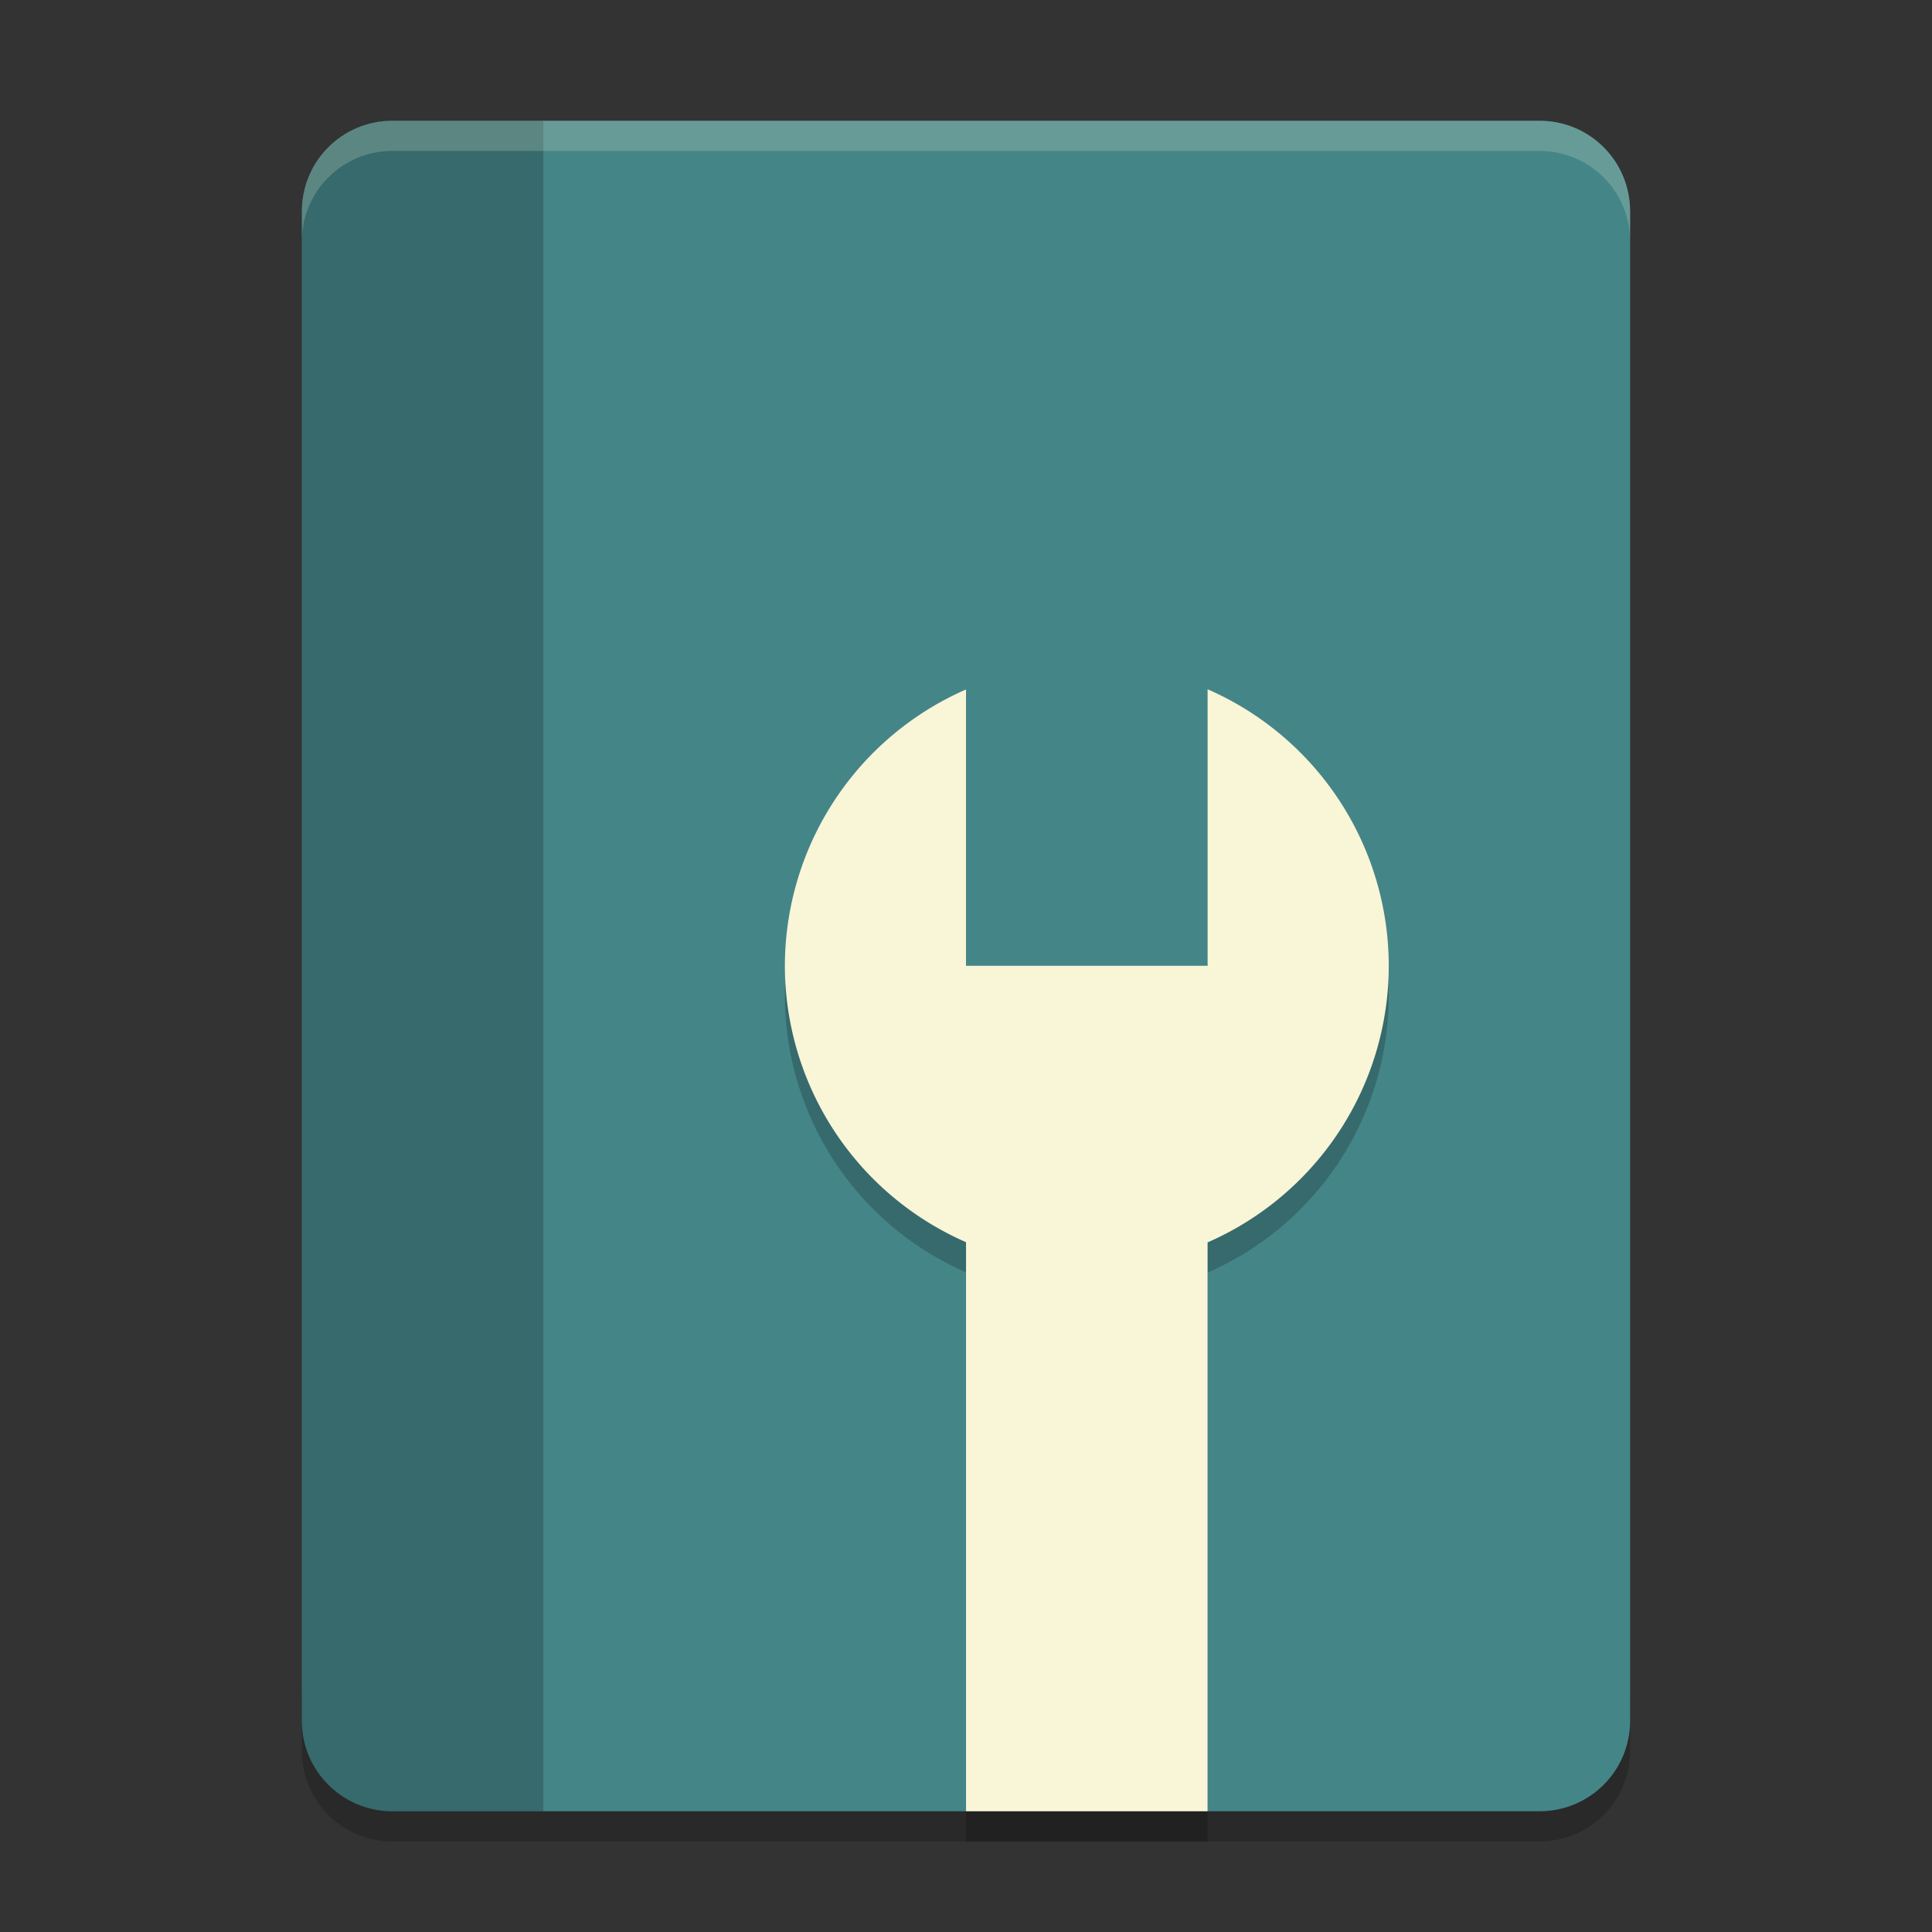 <svg xmlns="http://www.w3.org/2000/svg" width="64" height="64">
    <rect width="100%" height="100%" fill="#333333" stroke="none"/>
    <path d="M10 56v2c0 1.662 1.338 3 3 3h38c1.662 0 3-1.338 3-3v-2c0 1.662-1.338 3-3 3H13c-1.662 0-3-1.338-3-3z" opacity=".2"/>
    <path d="M13 4c-1.662 0-3 1.338-3 3v50c0 1.662 1.338 3 3 3h38c1.662 0 3-1.338 3-3V7c0-1.662-1.338-3-3-3H13z" fill="#448588"/>
    <path d="M13 4c-1.662 0-3 1.338-3 3v50c0 1.662 1.338 3 3 3h5V4z" opacity=".2"/>
    <path d="M13 4c-1.662 0-3 1.338-3 3v1c0-1.662 1.338-3 3-3h38c1.662 0 3 1.338 3 3V7c0-1.662-1.338-3-3-3H13z" opacity=".2" fill="#F9F5D7"/>
    <path d="M46.004 32.994a10.002 10.002 0 0 0-6.001-9.161v9.161H32V23.84A10.002 10.002 0 0 0 26 32.994a10.002 10.002 0 0 0 6.001 9.155V61h8.002V42.156a10.002 10.002 0 0 0 6.001-9.162z" opacity=".2"/>
    <path d="M46.004 31.994a10.002 10.002 0 0 0-6.001-9.161v9.161H32V22.84A10.002 10.002 0 0 0 26 31.994a10.002 10.002 0 0 0 6.001 9.155V60h8.002V41.156a10.002 10.002 0 0 0 6.001-9.162z" fill="#F9F5D7"/>
</svg>
